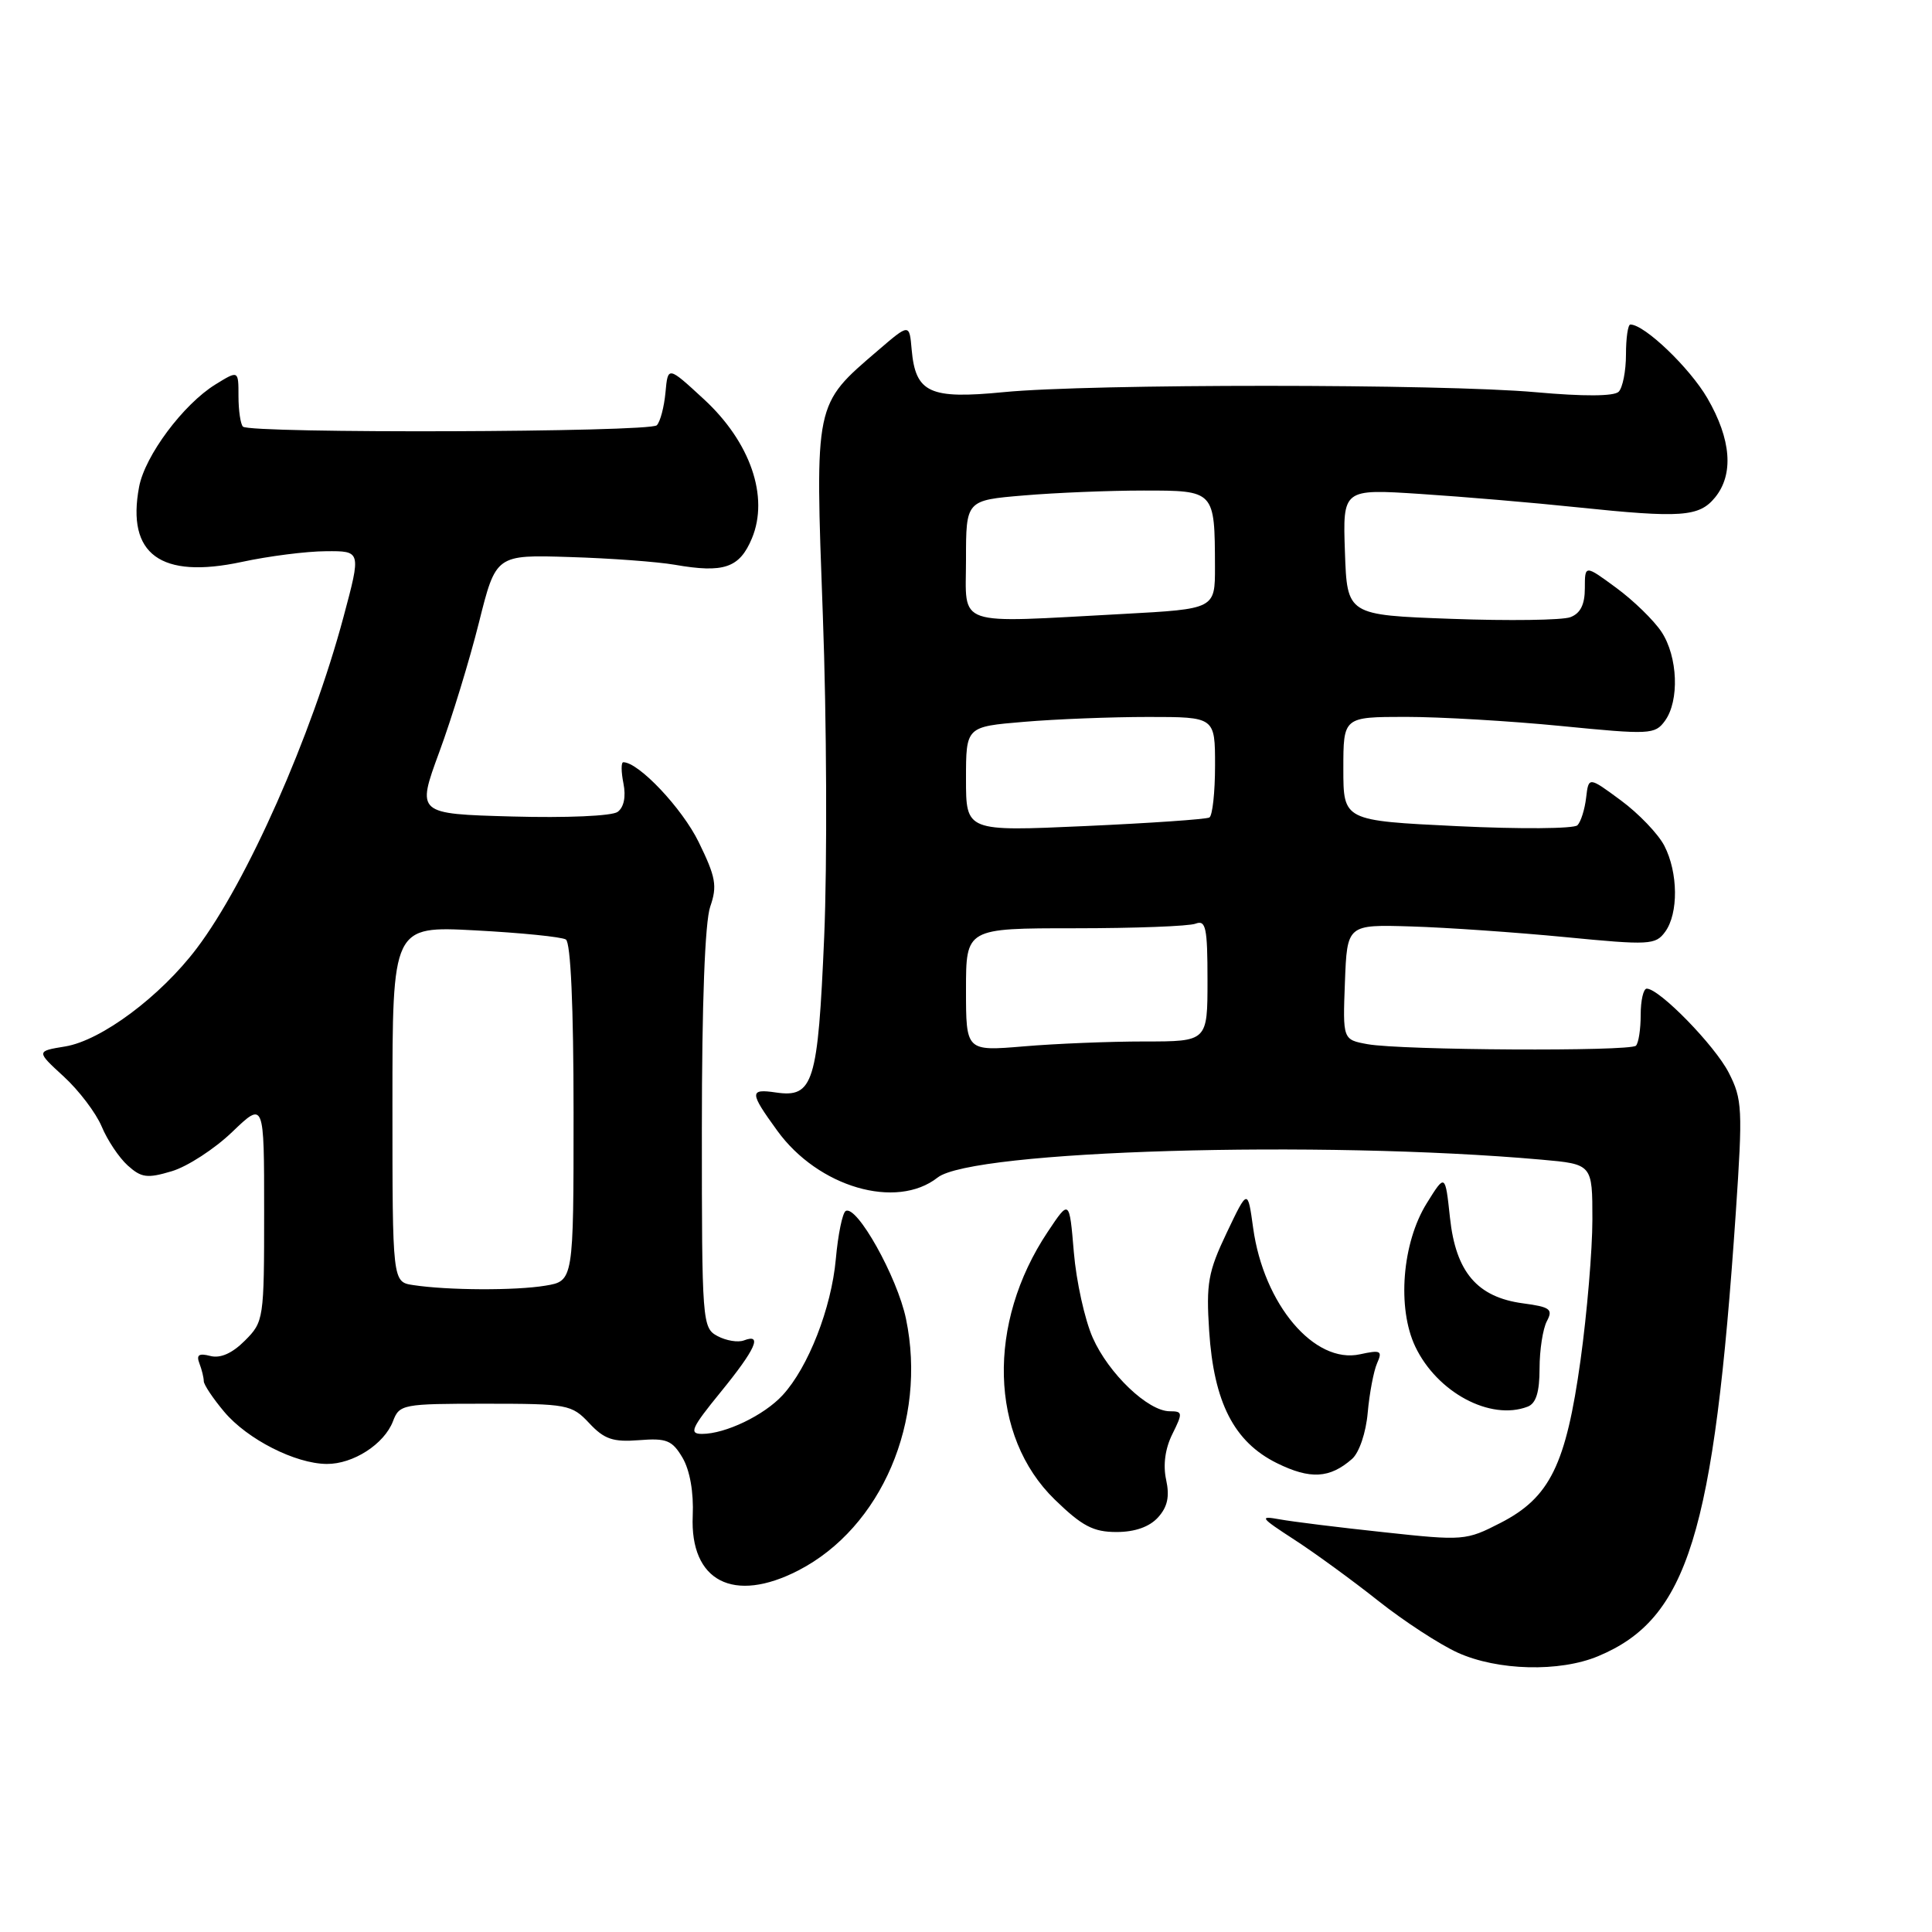 <?xml version="1.0" encoding="UTF-8" standalone="no"?>
<!DOCTYPE svg PUBLIC "-//W3C//DTD SVG 1.1//EN" "http://www.w3.org/Graphics/SVG/1.1/DTD/svg11.dtd" >
<svg xmlns="http://www.w3.org/2000/svg" xmlns:xlink="http://www.w3.org/1999/xlink" version="1.1" viewBox="0 0 256 256">
 <g >
 <path fill="currentColor"
d=" M 211.77 219.45 C 223.64 214.49 227.10 203.33 230.00 160.71 C 230.93 146.94 230.87 145.66 229.07 142.14 C 227.23 138.54 219.88 131.00 218.20 131.00 C 217.76 131.00 217.40 132.56 217.40 134.47 C 217.40 136.37 217.12 138.21 216.77 138.56 C 215.99 139.34 185.68 139.17 181.21 138.36 C 177.92 137.76 177.92 137.76 178.21 130.13 C 178.50 122.50 178.50 122.50 187.00 122.76 C 191.68 122.90 200.85 123.54 207.39 124.17 C 218.57 125.26 219.37 125.21 220.64 123.47 C 222.42 121.04 222.37 115.62 220.53 112.06 C 219.72 110.50 217.14 107.80 214.78 106.06 C 210.50 102.90 210.50 102.90 210.17 105.70 C 209.99 107.24 209.48 108.88 209.02 109.35 C 208.57 109.82 201.40 109.87 193.10 109.47 C 178.00 108.74 178.00 108.74 178.00 101.87 C 178.00 95.00 178.00 95.00 186.25 94.99 C 190.79 94.99 200.06 95.53 206.86 96.20 C 218.62 97.36 219.29 97.33 220.61 95.52 C 222.55 92.86 222.33 87.02 220.16 83.73 C 219.15 82.20 216.45 79.57 214.16 77.89 C 210.00 74.83 210.00 74.83 210.00 77.95 C 210.00 80.11 209.41 81.28 208.08 81.78 C 207.02 82.18 199.93 82.28 192.33 82.00 C 178.50 81.50 178.50 81.50 178.21 73.14 C 177.92 64.78 177.92 64.78 188.21 65.45 C 193.87 65.82 203.22 66.61 209.00 67.22 C 222.80 68.66 225.14 68.49 227.25 65.92 C 229.76 62.85 229.40 58.22 226.24 52.77 C 223.90 48.74 217.91 43.00 216.03 43.00 C 215.71 43.00 215.45 44.79 215.45 46.97 C 215.45 49.16 215.01 51.38 214.48 51.91 C 213.86 52.52 209.83 52.54 203.50 51.97 C 191.04 50.85 144.42 50.84 133.00 51.96 C 123.17 52.92 121.31 52.06 120.80 46.32 C 120.50 42.86 120.50 42.86 116.32 46.45 C 107.88 53.69 107.99 53.17 109.03 81.53 C 109.54 95.26 109.62 114.43 109.21 124.12 C 108.38 143.52 107.78 145.49 102.81 144.76 C 99.28 144.24 99.30 144.74 102.99 149.82 C 108.41 157.31 118.77 160.33 124.24 156.03 C 128.82 152.42 174.94 151.06 204.25 153.66 C 211.00 154.26 211.00 154.26 211.00 161.59 C 211.00 165.63 210.29 174.01 209.43 180.22 C 207.50 194.10 205.37 198.43 198.83 201.79 C 194.26 204.14 193.91 204.17 183.39 203.03 C 177.47 202.40 171.25 201.63 169.56 201.32 C 166.80 200.82 166.98 201.08 171.50 204.01 C 174.25 205.79 179.26 209.45 182.64 212.13 C 186.02 214.81 190.75 217.89 193.14 218.98 C 198.43 221.38 206.66 221.59 211.77 219.45 Z  M 105.79 208.09 C 116.80 202.41 122.86 188.26 120.05 174.76 C 118.90 169.21 113.50 159.57 112.05 160.47 C 111.63 160.73 111.04 163.59 110.75 166.84 C 110.16 173.34 107.10 181.18 103.70 184.87 C 101.24 187.54 96.12 190.00 93.02 190.00 C 91.26 190.00 91.60 189.23 95.49 184.46 C 100.12 178.78 101.08 176.65 98.58 177.61 C 97.80 177.91 96.22 177.65 95.08 177.04 C 93.05 175.96 93.00 175.24 93.00 149.61 C 93.00 132.97 93.41 122.13 94.11 120.13 C 95.06 117.39 94.85 116.22 92.58 111.58 C 90.39 107.10 84.63 101.00 82.59 101.00 C 82.29 101.00 82.30 102.26 82.61 103.81 C 82.96 105.57 82.67 106.97 81.84 107.58 C 81.08 108.13 75.03 108.39 67.85 108.19 C 55.20 107.84 55.20 107.84 58.20 99.67 C 59.86 95.18 62.22 87.45 63.46 82.50 C 65.71 73.50 65.71 73.50 75.49 73.81 C 80.87 73.97 87.13 74.44 89.39 74.83 C 95.92 75.97 97.99 75.26 99.63 71.34 C 101.93 65.83 99.43 58.57 93.26 52.89 C 88.50 48.50 88.50 48.50 88.18 52.00 C 88.00 53.92 87.49 55.88 87.03 56.35 C 86.11 57.29 33.13 57.46 32.19 56.53 C 31.87 56.20 31.60 54.39 31.60 52.50 C 31.60 49.06 31.60 49.06 28.55 50.94 C 24.29 53.57 19.20 60.39 18.43 64.52 C 16.75 73.45 21.28 76.76 32.03 74.46 C 35.59 73.69 40.61 73.05 43.18 73.04 C 47.86 73.00 47.86 73.00 45.51 81.77 C 41.30 97.50 32.73 116.86 26.07 125.66 C 21.26 132.03 13.43 137.87 8.64 138.66 C 4.79 139.29 4.79 139.29 8.44 142.64 C 10.45 144.48 12.71 147.46 13.47 149.26 C 14.22 151.07 15.77 153.39 16.92 154.43 C 18.73 156.06 19.50 156.17 22.77 155.19 C 24.84 154.57 28.44 152.23 30.77 149.99 C 35.00 145.93 35.00 145.93 35.00 160.51 C 35.00 174.82 34.95 175.14 32.44 177.65 C 30.76 179.33 29.20 180.02 27.86 179.67 C 26.36 179.28 25.99 179.53 26.42 180.65 C 26.74 181.48 27.00 182.54 27.00 183.01 C 27.00 183.47 28.22 185.30 29.71 187.07 C 32.77 190.71 39.13 193.95 43.29 193.98 C 46.80 194.01 50.91 191.35 52.07 188.33 C 52.92 186.08 53.34 186.00 64.30 186.00 C 75.21 186.00 75.75 186.10 78.08 188.58 C 80.07 190.71 81.23 191.10 84.68 190.83 C 88.32 190.54 89.07 190.84 90.44 193.16 C 91.41 194.82 91.93 197.72 91.79 200.85 C 91.41 209.53 97.19 212.52 105.79 208.09 Z  M 153.44 201.07 C 154.71 199.67 155.00 198.29 154.52 196.08 C 154.09 194.12 154.39 191.93 155.35 190.01 C 156.74 187.21 156.72 187.00 155.00 187.00 C 152.12 187.00 146.89 182.01 144.79 177.25 C 143.74 174.88 142.61 169.78 142.29 165.93 C 141.70 158.92 141.70 158.92 138.84 163.21 C 130.73 175.34 131.12 190.31 139.76 198.70 C 143.38 202.22 144.87 203.00 147.94 203.00 C 150.38 203.00 152.30 202.32 153.44 201.07 Z  M 179.16 193.31 C 180.10 192.48 181.00 189.84 181.23 187.18 C 181.46 184.61 182.02 181.66 182.47 180.64 C 183.21 178.98 182.96 178.85 180.21 179.45 C 174.17 180.78 167.45 172.85 166.05 162.72 C 165.33 157.50 165.33 157.50 162.54 163.36 C 160.08 168.53 159.81 170.06 160.22 176.36 C 160.84 185.83 163.51 191.06 169.19 193.87 C 173.61 196.05 176.20 195.91 179.16 193.31 Z  M 202.42 186.39 C 203.53 185.97 204.00 184.47 204.00 181.33 C 204.00 178.87 204.44 176.06 204.97 175.06 C 205.81 173.48 205.41 173.18 201.81 172.70 C 195.74 171.89 192.90 168.56 192.13 161.36 C 191.50 155.50 191.50 155.50 189.05 159.44 C 185.79 164.68 185.10 173.31 187.53 178.43 C 190.42 184.50 197.48 188.29 202.42 186.39 Z  M 128.00 131.15 C 128.00 123.00 128.00 123.00 142.42 123.00 C 150.35 123.00 157.55 122.73 158.42 122.39 C 159.78 121.87 160.00 122.91 160.00 129.89 C 160.00 138.00 160.00 138.00 151.65 138.00 C 147.06 138.00 139.86 138.29 135.65 138.65 C 128.00 139.29 128.00 139.29 128.00 131.15 Z  M 128.00 103.23 C 128.00 96.29 128.00 96.29 135.65 95.65 C 139.86 95.29 147.28 95.00 152.15 95.00 C 161.00 95.00 161.00 95.00 161.00 101.44 C 161.00 104.98 160.66 108.08 160.25 108.32 C 159.84 108.56 152.41 109.07 143.75 109.46 C 128.00 110.17 128.00 110.17 128.00 103.23 Z  M 128.00 74.15 C 128.00 66.29 128.00 66.29 135.65 65.65 C 139.86 65.29 147.01 65.00 151.53 65.00 C 160.98 65.00 160.96 64.98 160.99 75.10 C 161.00 80.69 161.00 80.69 148.84 81.35 C 126.19 82.56 128.00 83.19 128.00 74.15 Z  M 54.75 170.28 C 52.00 169.87 52.00 169.87 52.00 146.28 C 52.00 122.70 52.00 122.70 62.98 123.28 C 69.02 123.60 74.42 124.14 74.98 124.49 C 75.62 124.89 76.00 133.36 76.00 147.43 C 76.00 169.74 76.00 169.74 72.25 170.36 C 68.27 171.02 59.33 170.98 54.75 170.28 Z "/>
</g>
</svg>